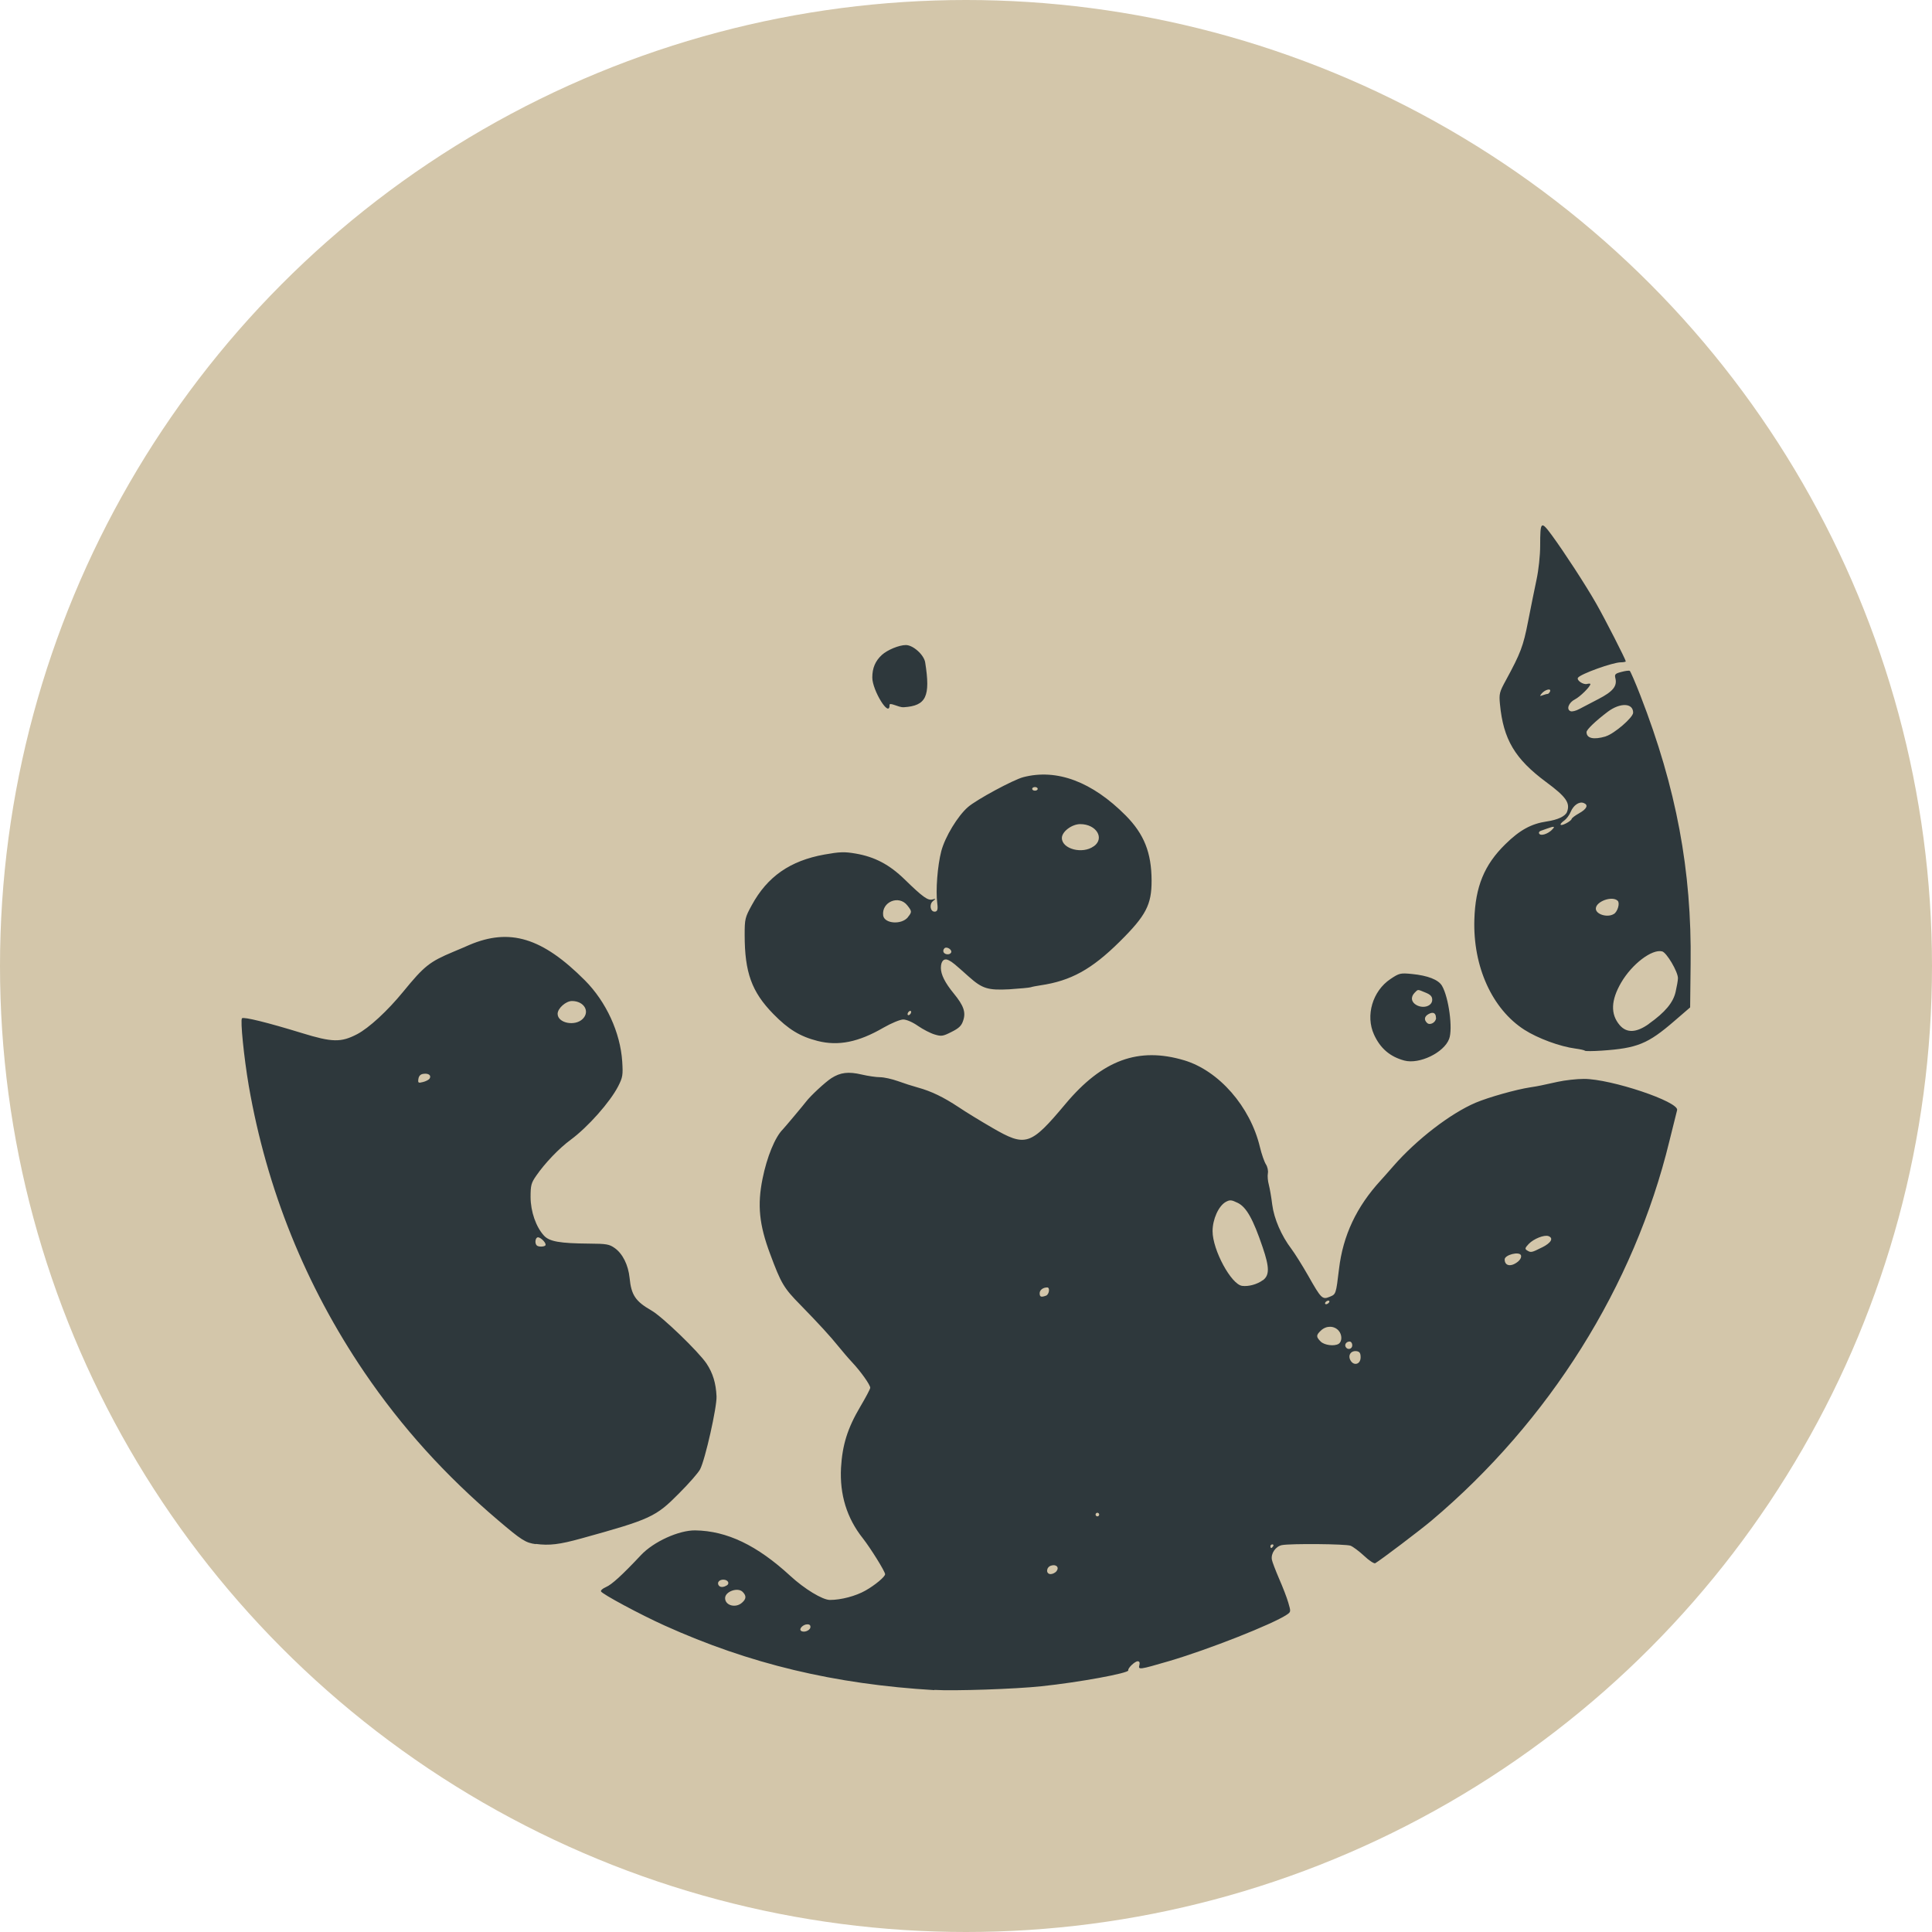 <svg xmlns="http://www.w3.org/2000/svg" width="16" height="16" version="1.1">
 <circle style="fill:#d3c6aa" cx="8" cy="8" r="8"/>
 <path style="fill:#2e383c" d="M 7.739,13.997 C 6.911,13.948 6.208,13.78 5.504,13.462 5.304,13.372 4.984,13.2 4.977,13.179 c -0.003,-0.009 0.016,-0.025 0.042,-0.036 0.047,-0.02 0.131,-0.096 0.289,-0.264 0.105,-0.112 0.315,-0.207 0.45,-0.205 0.263,0.004 0.512,0.124 0.786,0.376 0.118,0.109 0.268,0.2 0.329,0.2 0.093,0 0.214,-0.032 0.295,-0.078 0.078,-0.044 0.162,-0.114 0.162,-0.135 0,-0.023 -0.12,-0.215 -0.184,-0.297 -0.133,-0.167 -0.193,-0.363 -0.181,-0.585 0.011,-0.189 0.054,-0.327 0.158,-0.503 0.046,-0.078 0.084,-0.149 0.084,-0.159 0,-0.024 -0.077,-0.133 -0.149,-0.21 -0.033,-0.035 -0.083,-0.094 -0.113,-0.131 -0.07,-0.087 -0.163,-0.188 -0.316,-0.345 C 6.491,10.667 6.469,10.63 6.378,10.385 6.287,10.142 6.271,9.98 6.315,9.762 6.351,9.582 6.419,9.416 6.483,9.353 6.496,9.34 6.659,9.146 6.675,9.124 6.712,9.075 6.834,8.962 6.885,8.929 c 0.075,-0.048 0.141,-0.056 0.252,-0.03 0.051,0.012 0.12,0.022 0.152,0.022 0.032,1.233e-4 0.098,0.015 0.146,0.032 0.049,0.018 0.124,0.042 0.168,0.054 0.109,0.03 0.209,0.078 0.336,0.162 C 7.998,9.209 8.123,9.285 8.216,9.339 8.495,9.501 8.534,9.488 8.824,9.142 9.129,8.778 9.428,8.668 9.807,8.781 10.094,8.867 10.354,9.164 10.434,9.499 c 0.014,0.059 0.037,0.124 0.05,0.144 0.013,0.02 0.02,0.053 0.016,0.074 -0.004,0.021 -7.5e-4,0.064 0.008,0.095 0.008,0.031 0.021,0.105 0.028,0.164 0.015,0.117 0.076,0.258 0.159,0.367 0.027,0.036 0.09,0.136 0.139,0.222 0.108,0.191 0.117,0.2 0.179,0.174 0.051,-0.021 0.051,-0.021 0.076,-0.229 0.033,-0.279 0.145,-0.516 0.345,-0.734 0.016,-0.017 0.064,-0.072 0.108,-0.122 0.191,-0.218 0.47,-0.433 0.679,-0.522 0.107,-0.045 0.333,-0.109 0.451,-0.127 0.033,-0.005 0.074,-0.012 0.091,-0.016 0.017,-0.004 0.079,-0.017 0.138,-0.03 0.059,-0.013 0.156,-0.024 0.216,-0.024 0.224,-4.5e-4 0.792,0.19 0.772,0.259 -0.004,0.014 -0.033,0.13 -0.064,0.257 -0.292,1.201 -0.994,2.319 -1.971,3.143 -0.094,0.079 -0.42,0.326 -0.465,0.352 -0.009,0.005 -0.051,-0.022 -0.092,-0.061 -0.042,-0.039 -0.092,-0.076 -0.112,-0.084 -0.04,-0.015 -0.497,-0.019 -0.569,-0.005 -0.051,0.01 -0.092,0.068 -0.083,0.12 0.003,0.018 0.03,0.088 0.059,0.156 0.03,0.068 0.065,0.158 0.077,0.2 0.022,0.075 0.022,0.077 -0.012,0.1 -0.118,0.079 -0.65,0.289 -0.977,0.385 -0.247,0.072 -0.255,0.073 -0.244,0.032 0.005,-0.02 3.75e-4,-0.031 -0.014,-0.031 -0.024,0 -0.084,0.058 -0.078,0.075 0.008,0.023 -0.413,0.1 -0.721,0.132 -0.215,0.023 -0.723,0.04 -0.886,0.03 z M 6.711,13.479 c 0.003,-0.018 -0.005,-0.027 -0.025,-0.027 -0.034,0 -0.07,0.036 -0.054,0.052 0.02,0.02 0.073,0.002 0.079,-0.025 z M 6.146,13.272 c 0.035,-0.031 0.036,-0.057 0.004,-0.089 -0.04,-0.04 -0.145,-0.003 -0.145,0.052 0,0.062 0.089,0.085 0.141,0.037 z M 6.019,13.13 c 0.027,-0.017 0.009,-0.048 -0.029,-0.048 -0.033,0 -0.053,0.023 -0.039,0.046 0.012,0.019 0.039,0.019 0.067,0.002 z m 2.73,-0.118 c 0.026,-0.032 -0.002,-0.06 -0.045,-0.046 -0.041,0.013 -0.044,0.07 -0.003,0.07 0.016,0 0.038,-0.011 0.049,-0.024 z m 1.795,-0.207 c 0.005,-0.008 0.002,-0.015 -0.007,-0.015 -0.009,0 -0.016,0.007 -0.016,0.015 0,0.008 0.003,0.015 0.007,0.015 0.004,0 0.011,-0.007 0.016,-0.015 z m -1.441,-0.262 c 0,-0.008 -0.007,-0.015 -0.015,-0.015 -0.008,0 -0.015,0.007 -0.015,0.015 0,0.008 0.007,0.015 0.015,0.015 0.008,0 0.015,-0.007 0.015,-0.015 z m 2.165,-1.302 c 0,-0.035 -0.008,-0.047 -0.032,-0.051 -0.047,-0.007 -0.075,0.032 -0.053,0.074 0.027,0.051 0.085,0.036 0.085,-0.023 z m -0.069,-0.1 c 0,-0.017 -0.01,-0.031 -0.022,-0.031 -0.027,0 -0.045,0.025 -0.032,0.046 0.017,0.027 0.054,0.016 0.054,-0.015 z m -0.113,-0.012 c 0.03,-0.019 0.03,-0.076 -7.5e-4,-0.11 -0.037,-0.041 -0.101,-0.042 -0.145,-10e-4 -0.042,0.039 -0.042,0.053 -0.003,0.092 0.031,0.031 0.114,0.041 0.149,0.019 z m -0.079,-0.343 c 0.005,-0.008 0.003,-0.015 -0.006,-0.015 -0.008,0 -0.02,0.007 -0.025,0.015 -0.005,0.008 -0.003,0.015 0.006,0.015 0.008,0 0.02,-0.007 0.025,-0.015 z m -2.344,-0.056 c 0.026,-0.01 0.034,-0.068 0.01,-0.068 -0.035,0 -0.063,0.021 -0.063,0.048 0,0.031 0.012,0.035 0.053,0.02 z M 10.458,10.603 c 0.056,-0.041 0.056,-0.106 -0.001,-0.273 -0.079,-0.234 -0.135,-0.333 -0.206,-0.368 -0.054,-0.026 -0.065,-0.027 -0.1,-0.008 -0.059,0.033 -0.109,0.143 -0.109,0.242 0,0.156 0.155,0.442 0.245,0.453 0.054,0.007 0.125,-0.013 0.171,-0.047 z m 2.112,-0.154 c 0.021,-0.017 0.031,-0.038 0.026,-0.053 -0.013,-0.035 -0.135,-0.004 -0.135,0.034 0,0.055 0.053,0.064 0.109,0.019 z m 0.2,-0.118 c 0.076,-0.038 0.098,-0.077 0.054,-0.094 -0.035,-0.013 -0.123,0.022 -0.164,0.065 -0.031,0.033 -0.033,0.041 -0.014,0.053 0.032,0.02 0.038,0.019 0.123,-0.024 z M 4.438,12.788 C 4.353,12.777 4.32,12.756 4.125,12.59 3.685,12.216 3.328,11.821 3.017,11.364 2.53,10.646 2.209,9.85 2.06,8.991 2.02,8.756 1.989,8.448 2.004,8.433 c 0.014,-0.014 0.215,0.036 0.495,0.122 0.253,0.078 0.325,0.079 0.458,0.01 C 3.056,8.513 3.209,8.372 3.339,8.213 3.514,7.999 3.557,7.965 3.755,7.882 c 0.055,-0.023 0.114,-0.048 0.131,-0.056 0.336,-0.143 0.605,-0.061 0.958,0.293 0.176,0.177 0.293,0.431 0.309,0.672 0.007,0.112 0.004,0.131 -0.033,0.204 -0.067,0.131 -0.251,0.339 -0.395,0.445 -0.094,0.069 -0.213,0.193 -0.285,0.298 -0.041,0.059 -0.046,0.079 -0.046,0.176 7.5e-4,0.121 0.045,0.247 0.111,0.319 0.045,0.049 0.131,0.064 0.374,0.066 0.144,0.001 0.167,0.005 0.212,0.037 0.066,0.047 0.112,0.14 0.123,0.247 0.014,0.143 0.049,0.194 0.181,0.27 0.091,0.052 0.39,0.341 0.456,0.439 0.053,0.08 0.078,0.163 0.083,0.272 0.004,0.088 -0.094,0.524 -0.136,0.604 -0.014,0.028 -0.093,0.118 -0.176,0.201 -0.191,0.193 -0.234,0.213 -0.805,0.371 -0.184,0.051 -0.266,0.061 -0.381,0.046 z m 0.078,-2.474 c 0.014,-0.014 -0.035,-0.067 -0.061,-0.067 -0.021,0 -0.029,0.048 -0.01,0.067 0.013,0.013 0.059,0.013 0.072,-3e-5 z M 3.558,8.932 c 0.016,-0.026 -0.009,-0.045 -0.051,-0.039 -0.025,0.003 -0.038,0.017 -0.042,0.042 -0.005,0.033 -0.001,0.036 0.038,0.026 0.024,-0.006 0.049,-0.019 0.055,-0.029 z M 4.826,8.438 c 0.062,-0.062 0.01,-0.148 -0.089,-0.148 -0.051,0 -0.119,0.061 -0.119,0.106 0,0.077 0.144,0.106 0.208,0.042 z m 6.804,0.345 c -0.119,-0.032 -0.199,-0.101 -0.251,-0.215 -0.072,-0.158 -0.012,-0.361 0.136,-0.46 0.073,-0.049 0.082,-0.051 0.177,-0.042 0.132,0.013 0.22,0.047 0.25,0.098 0.056,0.096 0.091,0.357 0.059,0.44 -0.043,0.114 -0.247,0.212 -0.371,0.179 z M 11.892,8.429 c 0,-0.04 -0.024,-0.052 -0.061,-0.031 -0.035,0.019 -0.04,0.047 -0.013,0.073 0.024,0.024 0.075,-0.004 0.075,-0.042 z M 11.861,8.28 c 0,-0.028 -0.014,-0.043 -0.056,-0.06 -0.068,-0.028 -0.06,-0.028 -0.089,9e-4 -0.036,0.036 -0.029,0.08 0.017,0.104 0.058,0.03 0.128,0.006 0.128,-0.045 z m 1.264,0.421 c -0.004,-0.004 -0.039,-0.012 -0.077,-0.017 -0.13,-0.017 -0.313,-0.085 -0.424,-0.156 -0.266,-0.171 -0.426,-0.522 -0.414,-0.912 0.008,-0.273 0.082,-0.454 0.257,-0.625 0.119,-0.117 0.214,-0.169 0.342,-0.188 0.09,-0.013 0.154,-0.043 0.168,-0.078 0.029,-0.075 -0.007,-0.126 -0.172,-0.248 -0.259,-0.192 -0.355,-0.353 -0.383,-0.645 -0.008,-0.086 -0.005,-0.1 0.05,-0.2 0.121,-0.223 0.143,-0.28 0.183,-0.486 0.022,-0.114 0.054,-0.27 0.07,-0.346 0.017,-0.08 0.03,-0.199 0.03,-0.28 3.75e-4,-0.205 0.006,-0.21 0.097,-0.087 0.101,0.138 0.28,0.412 0.368,0.567 0.071,0.124 0.244,0.463 0.244,0.477 0,0.004 -0.019,0.008 -0.041,0.008 -0.066,0 -0.336,0.097 -0.355,0.128 -0.013,0.021 0.044,0.06 0.076,0.051 0.015,-0.004 0.027,-0.003 0.027,9e-4 0,0.021 -0.085,0.105 -0.128,0.127 -0.052,0.026 -0.074,0.084 -0.036,0.098 0.012,0.005 0.044,-0.003 0.07,-0.017 0.026,-0.014 0.099,-0.052 0.161,-0.084 0.12,-0.062 0.156,-0.107 0.14,-0.172 -0.008,-0.032 -0.002,-0.039 0.049,-0.052 0.032,-0.009 0.063,-0.013 0.07,-0.009 0.006,0.004 0.046,0.096 0.088,0.204 0.298,0.767 0.426,1.45 0.416,2.222 l -0.004,0.361 -0.131,0.113 c -0.219,0.189 -0.306,0.225 -0.601,0.245 -0.072,0.005 -0.134,0.005 -0.139,0.001 z m 0.53,-0.222 c 0.135,-0.096 0.202,-0.176 0.222,-0.266 0.01,-0.044 0.019,-0.094 0.019,-0.112 0,-0.054 -0.094,-0.213 -0.131,-0.222 -0.084,-0.021 -0.249,0.104 -0.339,0.258 -0.085,0.146 -0.09,0.261 -0.013,0.352 0.058,0.068 0.138,0.065 0.243,-0.01 z M 13.366,7.569 c 0.031,-0.02 0.051,-0.09 0.031,-0.109 -0.044,-0.044 -0.181,0.005 -0.181,0.065 0,0.048 0.098,0.077 0.149,0.044 z M 12.853,6.871 c 0.03,-0.028 0.018,-0.031 -0.041,-0.009 -0.015,0.006 -0.038,0.013 -0.051,0.018 -0.013,0.004 -0.02,0.015 -0.014,0.024 0.013,0.021 0.069,0.004 0.106,-0.032 z m 0.163,-0.089 c 0,-0.007 0.028,-0.028 0.062,-0.047 0.064,-0.036 0.079,-0.069 0.037,-0.085 -0.037,-0.014 -0.084,0.018 -0.107,0.073 -0.011,0.027 -0.035,0.059 -0.053,0.072 -0.048,0.034 -0.038,0.051 0.014,0.024 0.025,-0.013 0.046,-0.029 0.046,-0.036 z m 0.282,-0.684 c 0.07,-0.021 0.227,-0.156 0.227,-0.196 0,-0.081 -0.107,-0.085 -0.211,-0.007 -0.099,0.075 -0.175,0.147 -0.175,0.168 0,0.052 0.059,0.065 0.158,0.036 z M 12.816,5.747 c 0.007,0 0.016,-0.01 0.021,-0.021 0.011,-0.029 -0.043,-0.015 -0.07,0.018 -0.017,0.021 -0.016,0.023 0.008,0.014 0.016,-0.006 0.034,-0.011 0.041,-0.011 z M 6.772,8.621 C 6.626,8.584 6.529,8.525 6.404,8.397 6.225,8.214 6.167,8.053 6.167,7.742 6.167,7.611 6.17,7.598 6.226,7.496 6.355,7.259 6.544,7.128 6.827,7.077 c 0.129,-0.023 0.167,-0.024 0.26,-0.008 0.157,0.027 0.279,0.091 0.405,0.214 0.151,0.147 0.192,0.176 0.23,0.166 0.031,-0.008 0.031,-0.008 0.004,0.014 -0.032,0.026 -0.022,0.087 0.014,0.087 0.023,0 0.029,-0.018 0.022,-0.069 -0.014,-0.107 0.002,-0.311 0.033,-0.431 0.031,-0.119 0.136,-0.292 0.221,-0.366 0.071,-0.062 0.377,-0.227 0.459,-0.248 0.278,-0.072 0.57,0.038 0.848,0.318 0.152,0.154 0.213,0.307 0.214,0.538 7.5e-4,0.201 -0.047,0.291 -0.264,0.506 -0.232,0.23 -0.405,0.325 -0.656,0.362 -0.034,0.005 -0.07,0.012 -0.081,0.016 -0.011,0.004 -0.091,0.011 -0.178,0.017 C 8.182,8.202 8.135,8.188 8.024,8.089 7.904,7.982 7.888,7.968 7.858,7.953 c -0.039,-0.021 -0.066,0.004 -0.066,0.063 0,0.055 0.034,0.123 0.107,0.212 0.081,0.099 0.101,0.154 0.078,0.223 -0.014,0.044 -0.035,0.064 -0.097,0.095 -0.071,0.036 -0.084,0.038 -0.14,0.021 -0.034,-0.01 -0.096,-0.042 -0.138,-0.071 -0.044,-0.031 -0.095,-0.053 -0.122,-0.053 -0.025,0 -0.098,0.03 -0.164,0.068 C 7.109,8.631 6.943,8.664 6.772,8.621 Z M 7.546,8.38 c 0,-0.008 -0.007,-0.011 -0.015,-0.006 -0.008,0.005 -0.015,0.016 -0.015,0.025 0,0.008 0.007,0.011 0.015,0.006 0.008,-0.005 0.015,-0.016 0.015,-0.025 z m 0.33,-0.49 c 0.014,-0.023 -0.036,-0.056 -0.055,-0.036 -0.009,0.009 -0.012,0.024 -0.006,0.033 0.012,0.02 0.05,0.022 0.061,0.003 z M 7.519,7.595 c 0.034,-0.042 0.034,-0.048 -0.005,-0.097 -0.07,-0.089 -0.214,-0.029 -0.2,0.083 0.009,0.069 0.152,0.08 0.205,0.015 z M 9.058,7.009 c 0.093,-0.066 0.022,-0.184 -0.112,-0.184 -0.069,0 -0.152,0.062 -0.152,0.115 0,0.091 0.17,0.136 0.263,0.069 z M 8.594,6.533 c 0,-0.008 -0.01,-0.015 -0.023,-0.015 -0.013,0 -0.023,0.007 -0.023,0.015 0,0.008 0.01,0.015 0.023,0.015 0.013,0 0.023,-0.007 0.023,-0.015 z M 7.367,5.839 c 0,0.111 -0.143,-0.122 -0.143,-0.228 0,-0.079 0.025,-0.137 0.079,-0.187 0.046,-0.042 0.143,-0.082 0.199,-0.082 0.06,0 0.15,0.081 0.16,0.144 0.045,0.283 0.008,0.359 -0.177,0.371 -0.045,0.003 -0.119,-0.046 -0.119,-0.017 z"/>
</svg>
